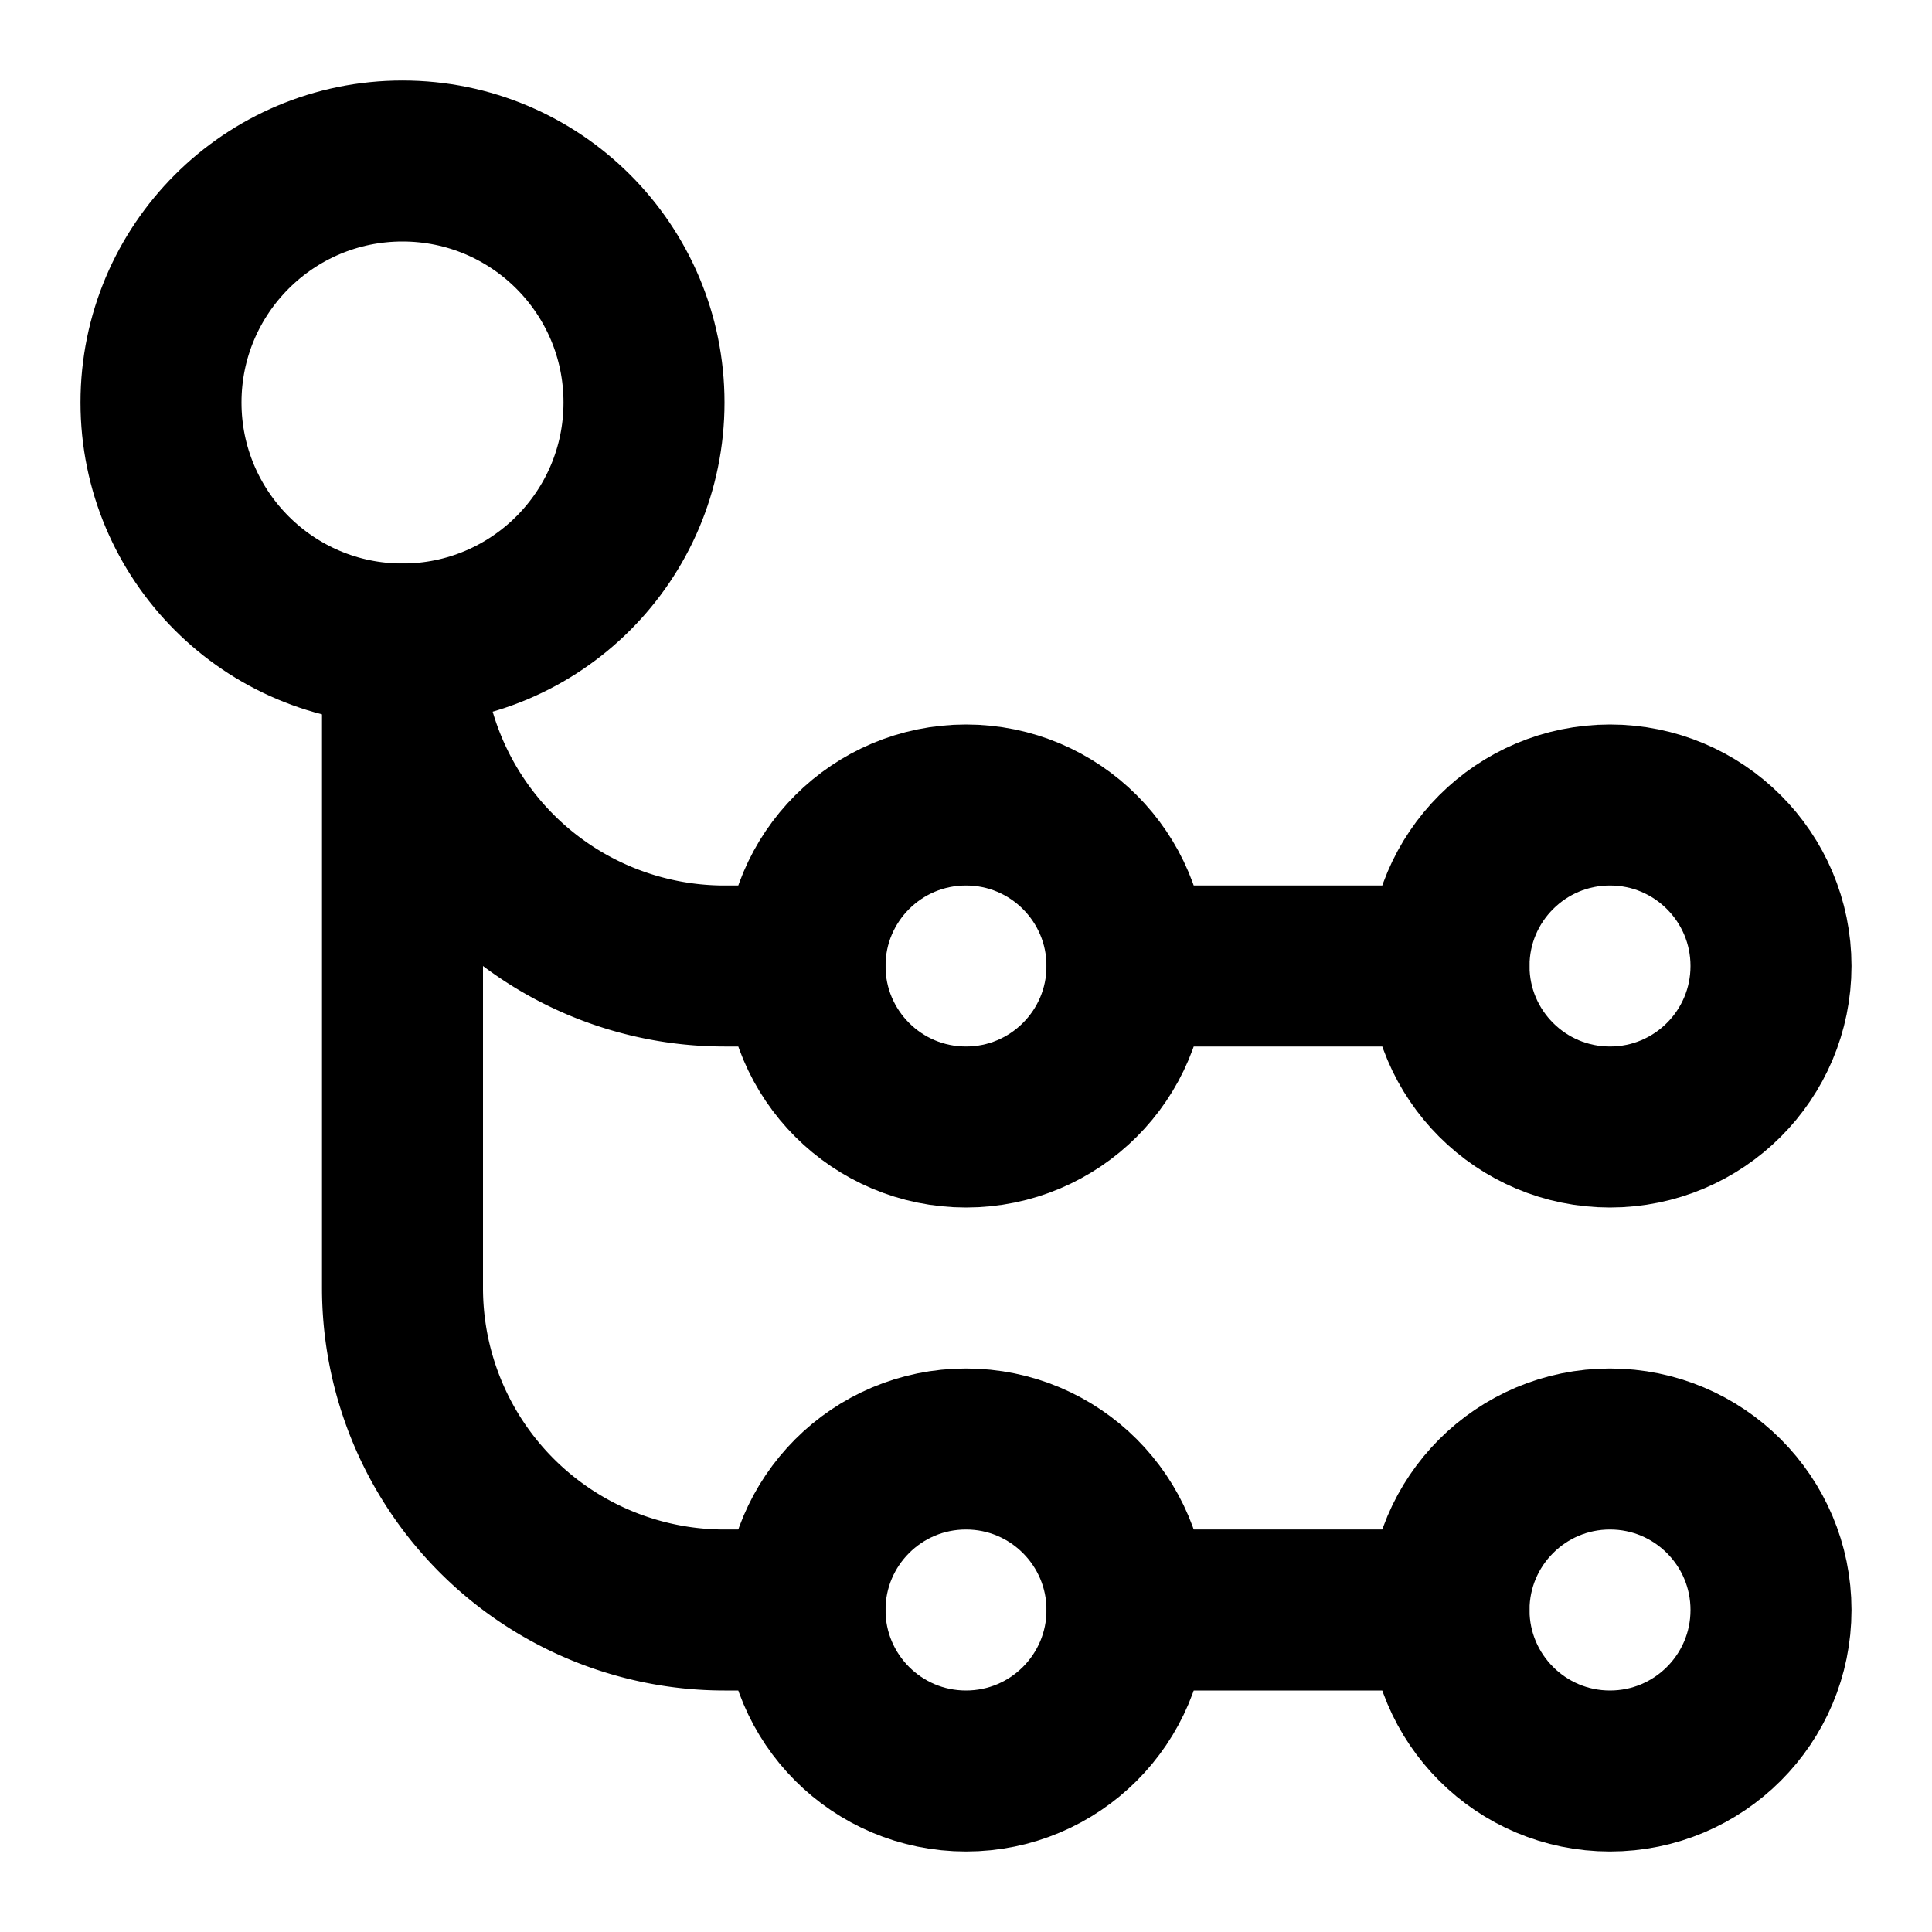 <svg
  xmlns="http://www.w3.org/2000/svg"
  width="24"
  height="24"
  viewBox="0 0 24 24"
  fill="none"
  stroke="currentColor"
  stroke-width="2"
  stroke-linecap="round"
  stroke-linejoin="round"
>
  <circle cx="5" cy="5" r="3" />
  <path d="M10 12H9a4 4 0 0 1-4-4v8a4 4 0 0 0 4 4h1" />
  <circle cx="12" cy="12" r="2" />
  <path d="M14 12h4" />
  <circle cx="20" cy="12" r="2" />
  <circle cx="12" cy="20" r="2" />
  <path d="M14 20h4" />
  <circle cx="20" cy="20" r="2" />
</svg>

